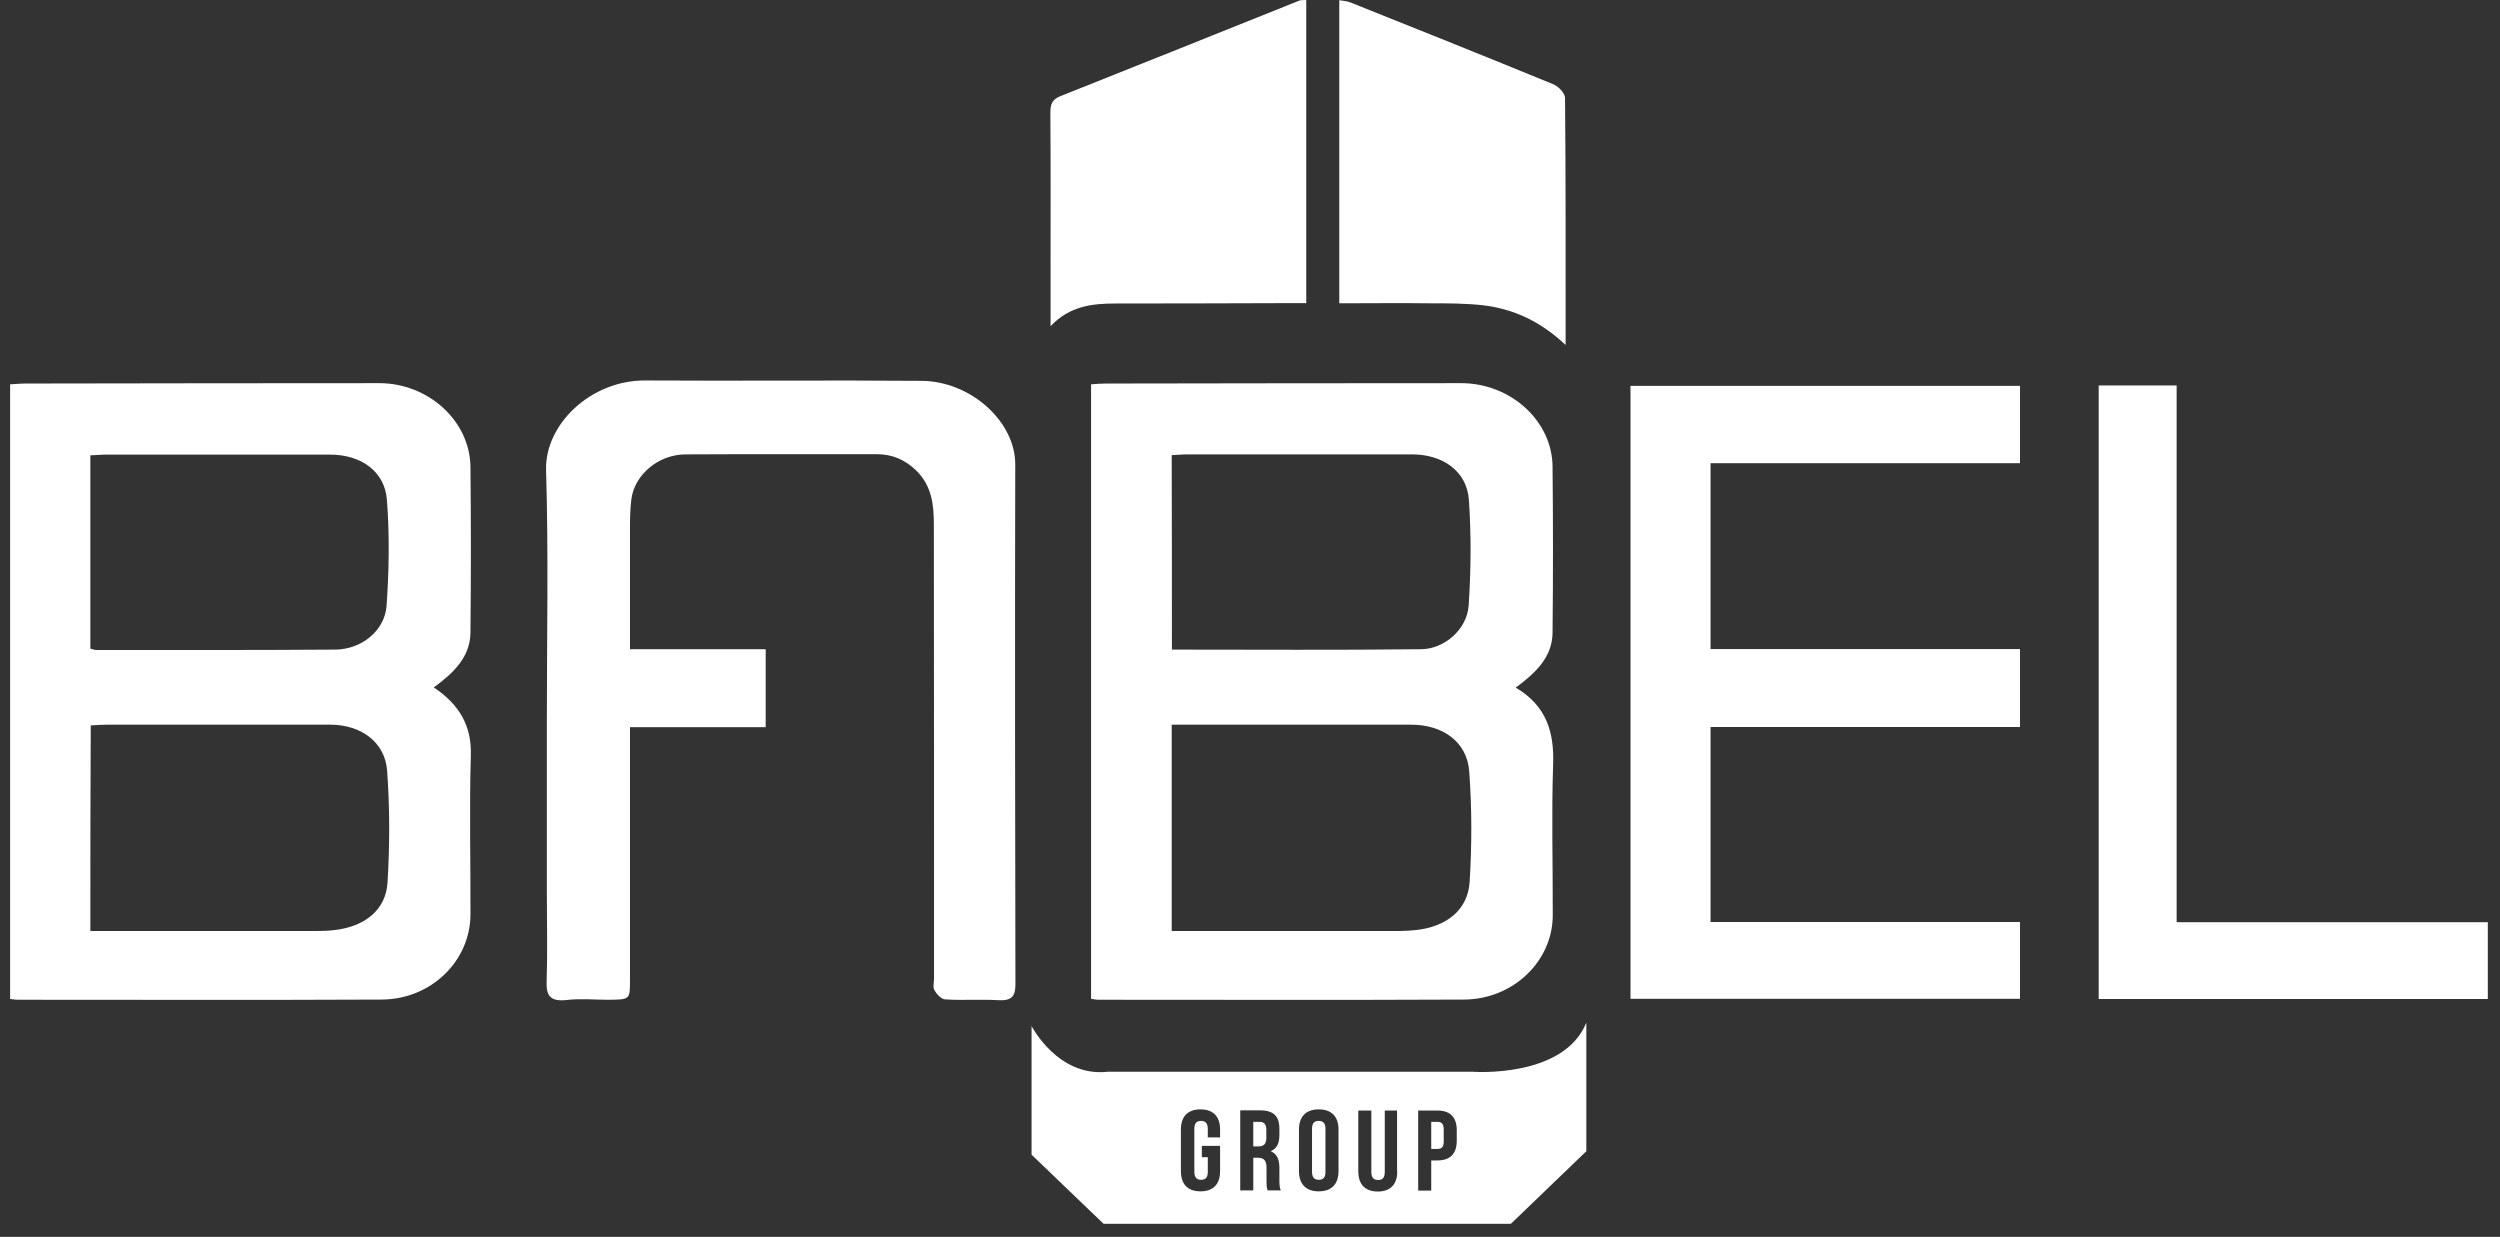 <svg width="190" height="94" viewBox="0 0 190 94" fill="none" xmlns="http://www.w3.org/2000/svg">
<rect x="0" y="0" width="190" height="94" fill="#333333" stroke="none"/>
<path fill-rule="evenodd" clip-rule="evenodd" d="M32.967 52.245C34.937 53.558 35.856 55.192 35.783 57.424C35.666 61.436 35.769 65.463 35.754 69.489C35.754 73.02 32.778 75.952 28.999 75.967C19.779 76.011 10.573 75.981 1.352 75.981C1.192 75.981 1.031 75.952 0.769 75.923C0.769 60.385 0.769 44.862 0.769 29.208C1.133 29.193 1.527 29.149 1.921 29.149C10.894 29.135 19.852 29.12 28.824 29.12C32.559 29.12 35.71 31.994 35.754 35.467C35.798 39.683 35.798 43.885 35.754 48.101C35.725 49.939 34.47 51.15 32.967 52.245ZM6.867 70.758C12.659 70.758 18.305 70.758 23.951 70.758C24.447 70.758 24.929 70.744 25.425 70.686C27.715 70.423 29.32 69.168 29.451 67.082C29.626 64.252 29.626 61.407 29.422 58.576C29.262 56.388 27.423 55.075 25.089 55.075C19.443 55.075 13.797 55.075 8.151 55.075C7.757 55.075 7.363 55.104 6.896 55.133C6.867 60.327 6.867 65.463 6.867 70.758ZM6.867 49.297C7.071 49.341 7.188 49.4 7.305 49.4C13.359 49.4 19.414 49.414 25.483 49.37C27.453 49.356 29.233 47.955 29.378 46.059C29.568 43.389 29.612 40.675 29.407 38.005C29.247 35.817 27.438 34.548 25.06 34.548C19.414 34.548 13.768 34.548 8.107 34.548C7.713 34.548 7.319 34.591 6.867 34.606C6.867 39.537 6.867 44.381 6.867 49.297Z" fill="white"/>
<path fill-rule="evenodd" clip-rule="evenodd" d="M82.921 75.909C82.921 60.342 82.921 44.848 82.921 29.208C83.301 29.179 83.695 29.149 84.088 29.149C93.076 29.135 102.063 29.12 111.05 29.12C114.799 29.12 117.965 31.98 117.994 35.452C118.038 39.669 118.038 43.87 117.994 48.087C117.98 49.925 116.725 51.136 115.193 52.259C117.527 53.63 118.126 55.644 118.038 58.095C117.907 61.917 118.023 65.754 118.009 69.591C117.994 73.049 115.003 75.952 111.254 75.967C101.975 76.011 92.711 75.981 83.432 75.981C83.33 75.981 83.199 75.952 82.921 75.909ZM89.049 70.758C89.618 70.758 90.056 70.758 90.493 70.758C95.41 70.758 100.341 70.758 105.258 70.758C106.031 70.758 106.819 70.773 107.592 70.686C109.941 70.438 111.56 69.154 111.692 67.024C111.867 64.237 111.867 61.421 111.662 58.635C111.502 56.388 109.664 55.075 107.242 55.075C101.625 55.075 96.008 55.075 90.391 55.075C89.954 55.075 89.53 55.075 89.049 55.075C89.049 60.342 89.049 65.448 89.049 70.758ZM89.064 49.37C95.468 49.37 101.742 49.414 108.001 49.341C109.795 49.327 111.502 47.809 111.619 46.015C111.794 43.345 111.823 40.631 111.633 37.962C111.473 35.817 109.664 34.548 107.359 34.533C101.654 34.533 95.95 34.533 90.245 34.533C89.851 34.533 89.457 34.577 89.049 34.591C89.064 39.566 89.064 44.41 89.064 49.37Z" fill="white"/>
<path fill-rule="evenodd" clip-rule="evenodd" d="M130.001 55.25C130.001 60.24 130.001 65.083 130.001 70.073C137.807 70.073 145.626 70.073 153.519 70.073C153.519 72.101 153.519 73.968 153.519 75.909C143.657 75.909 133.824 75.909 123.917 75.909C123.917 60.371 123.917 44.877 123.917 29.325C133.794 29.325 143.628 29.325 153.519 29.325C153.519 31.294 153.519 33.176 153.519 35.204C145.699 35.204 137.88 35.204 130.001 35.204C130.001 39.96 130.001 44.571 130.001 49.327C137.807 49.327 145.626 49.327 153.519 49.327C153.519 51.34 153.519 53.222 153.519 55.25C145.699 55.25 137.894 55.25 130.001 55.25Z" fill="white"/>
<path d="M58.192 49.341H46.666V55.265H58.192V49.341Z" fill="white"/>
<path fill-rule="evenodd" clip-rule="evenodd" d="M41.56 54.958C41.56 48.539 41.692 42.134 41.502 35.729C41.4 32.257 44.901 28.887 49.045 28.916C56.048 28.96 63.051 28.887 70.054 28.945C73.774 28.975 77.173 32.038 77.159 35.306C77.129 48.466 77.144 61.64 77.173 74.8C77.173 75.748 76.867 76.084 75.816 76.011C74.489 75.938 73.147 76.04 71.819 75.952C71.527 75.938 71.177 75.544 71.016 75.252C70.885 75.004 70.987 74.654 70.987 74.348C70.987 62.851 70.987 51.355 70.973 39.858C70.973 38.37 70.827 36.911 69.601 35.729C68.77 34.942 67.836 34.519 66.625 34.519C61.781 34.533 56.952 34.504 52.109 34.533C50.037 34.533 48.199 36.094 47.98 37.976C47.892 38.691 47.878 39.421 47.878 40.135C47.878 51.588 47.878 63.055 47.878 74.508C47.878 75.967 47.878 75.967 46.229 75.982C45.193 75.982 44.128 75.879 43.107 75.996C41.736 76.157 41.502 75.602 41.546 74.523C41.619 72.32 41.56 70.117 41.56 67.914C41.56 63.61 41.56 59.277 41.56 54.958Z" fill="white"/>
<path fill-rule="evenodd" clip-rule="evenodd" d="M189.074 75.923C179.197 75.923 169.407 75.923 159.501 75.923C159.501 60.4 159.501 44.892 159.501 29.295C161.441 29.295 163.353 29.295 165.424 29.295C165.424 42.849 165.424 56.403 165.424 70.087C173.39 70.087 181.195 70.087 189.074 70.087C189.074 72.13 189.074 73.997 189.074 75.923Z" fill="white"/>
<path fill-rule="evenodd" clip-rule="evenodd" d="M79.843 24.787C79.843 23.139 79.843 21.724 79.843 20.323C79.843 16.413 79.858 12.503 79.829 8.593C79.829 7.98 79.916 7.572 80.587 7.309C86.656 4.902 92.697 2.466 98.751 0.044C98.853 0 98.984 0.015 99.276 0C99.276 7.645 99.276 15.261 99.276 23.037C98.897 23.037 98.503 23.037 98.109 23.037C93.674 23.051 89.239 23.066 84.818 23.066C83.024 23.066 81.317 23.241 79.843 24.787Z" fill="white"/>
<path fill-rule="evenodd" clip-rule="evenodd" d="M118.987 26.217C117.061 24.408 115.018 23.474 112.684 23.197C111.356 23.051 109.985 23.051 108.643 23.051C106.396 23.022 104.135 23.051 101.786 23.051C101.786 15.348 101.786 7.732 101.786 0.015C102.121 0.073 102.398 0.088 102.646 0.19C107.796 2.247 112.932 4.304 118.053 6.405C118.447 6.565 118.928 7.076 118.943 7.426C119.001 13.554 118.987 19.71 118.987 26.217Z" fill="white"/>
<path d="M95.731 85.26H95.249V87.128H95.643C96.008 87.128 96.242 86.968 96.242 86.486V85.888C96.242 85.45 96.081 85.26 95.731 85.26Z" fill="white"/>
<path d="M100.224 85.188C99.903 85.188 99.714 85.348 99.714 85.786V89.068C99.714 89.506 99.918 89.666 100.224 89.666C100.545 89.666 100.735 89.506 100.735 89.068V85.786C100.735 85.348 100.545 85.188 100.224 85.188Z" fill="white"/>
<path d="M109.241 85.26H108.774V87.318H109.241C109.562 87.318 109.722 87.186 109.722 86.749V85.829C109.722 85.392 109.547 85.26 109.241 85.26Z" fill="white"/>
<path d="M111.911 81.453C111.911 81.453 84.833 81.453 84.176 81.453C80.398 81.876 78.399 77.98 78.399 77.98V87.755L83.87 93.007H114.829L120.562 87.493V77.718C118.841 81.978 111.911 81.453 111.911 81.453ZM92.726 86.442H91.792V85.786C91.792 85.348 91.588 85.188 91.281 85.188C90.96 85.188 90.771 85.348 90.771 85.786V89.068C90.771 89.506 90.975 89.666 91.281 89.666C91.602 89.666 91.792 89.506 91.792 89.068V87.945H91.34V87.084H92.726V89.01C92.726 89.987 92.215 90.542 91.238 90.542C90.26 90.542 89.749 89.987 89.749 89.01V85.844C89.749 84.867 90.26 84.312 91.238 84.312C92.215 84.312 92.726 84.867 92.726 85.844V86.442ZM96.344 90.469C96.285 90.308 96.256 90.221 96.256 89.725V88.762C96.256 88.193 96.052 87.989 95.6 87.989H95.25V90.469H94.258V84.385H95.76C96.796 84.385 97.234 84.837 97.234 85.786V86.267C97.234 86.894 97.03 87.303 96.577 87.493C97.073 87.697 97.234 88.149 97.234 88.791V89.725C97.234 90.017 97.248 90.236 97.336 90.469H96.344ZM101.727 89.01C101.727 89.987 101.202 90.542 100.225 90.542C99.247 90.542 98.722 89.987 98.722 89.01V85.844C98.722 84.867 99.247 84.312 100.225 84.312C101.202 84.312 101.727 84.867 101.727 85.844V89.01ZM106.192 89.025C106.192 90.002 105.681 90.556 104.718 90.556C103.741 90.556 103.23 90.002 103.23 89.025V84.4H104.222V89.083C104.222 89.521 104.426 89.681 104.733 89.681C105.054 89.681 105.243 89.521 105.243 89.083V84.4H106.177V89.025H106.192ZM110.714 86.69C110.714 87.668 110.233 88.193 109.241 88.193H108.774V90.484H107.782V84.4H109.241C110.233 84.4 110.714 84.925 110.714 85.902V86.69Z" fill="white"/>
</svg>
